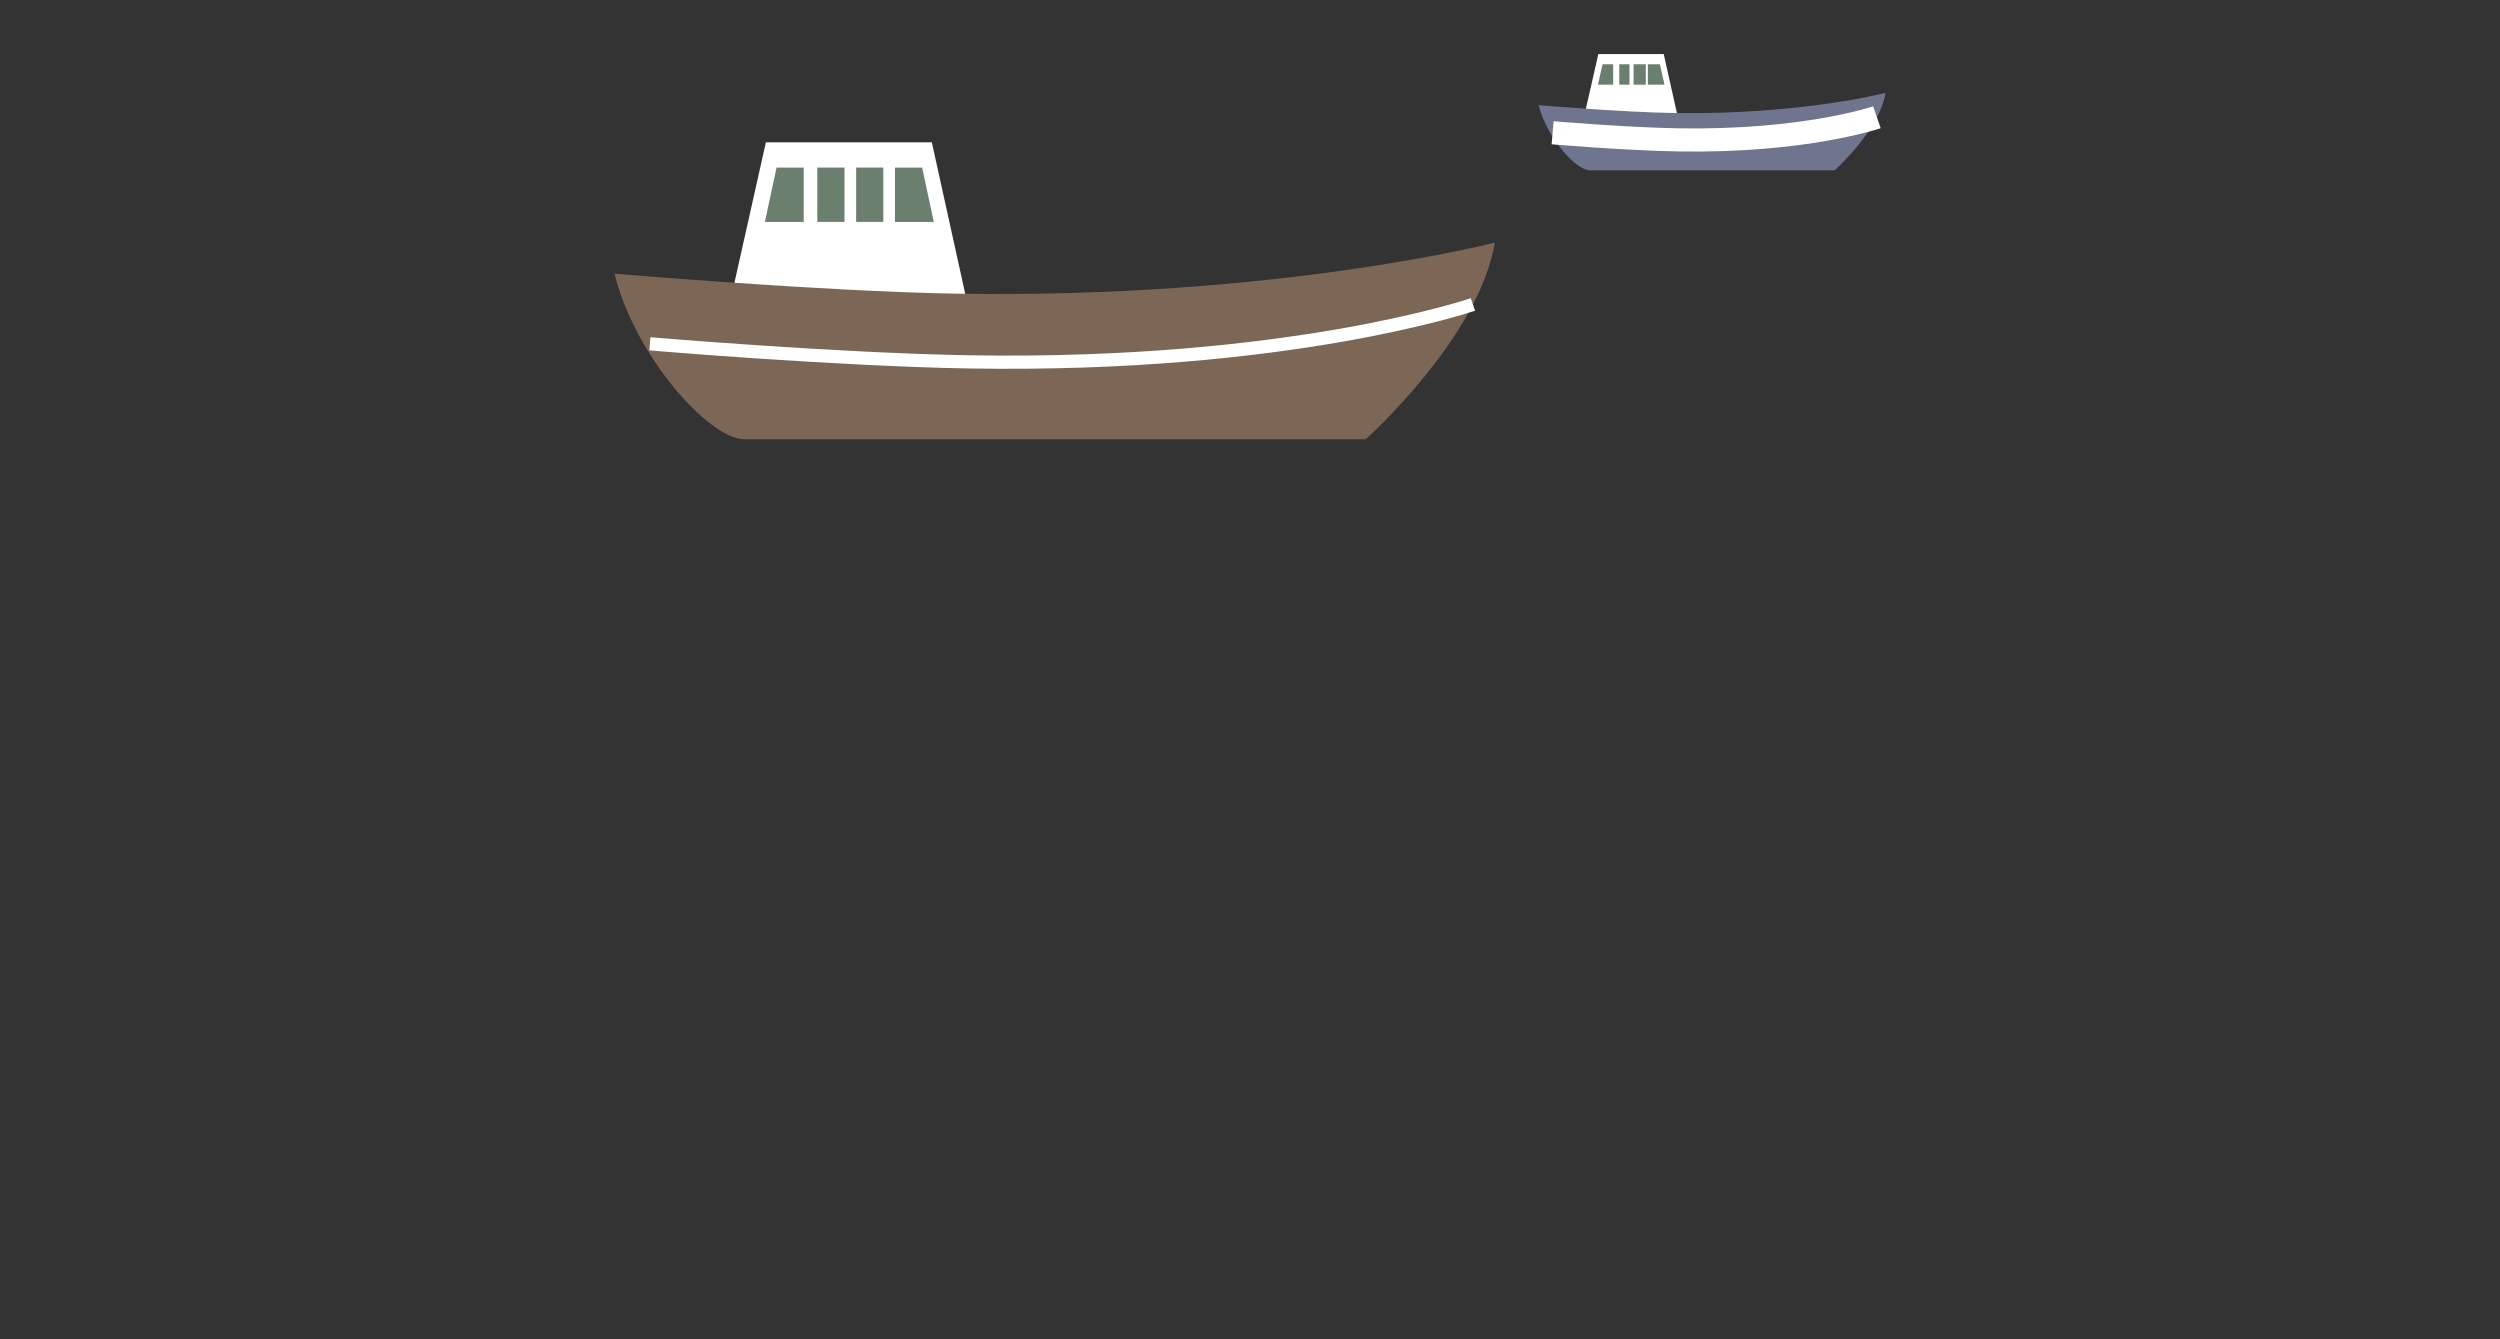<?xml version="1.0" encoding="utf-8"?>
<!-- Generator: Adobe Illustrator 17.0.0, SVG Export Plug-In . SVG Version: 6.00 Build 0)  -->
<!DOCTYPE svg PUBLIC "-//W3C//DTD SVG 1.1//EN" "http://www.w3.org/Graphics/SVG/1.1/DTD/svg11.dtd">
<svg version="1.1" id="Layer_1" xmlns="http://www.w3.org/2000/svg" xmlns:xlink="http://www.w3.org/1999/xlink" x="0px" y="0px"
	 width="700px" height="375px" viewBox="0 0 700 375" enable-background="new 0 0 700 375" xml:space="preserve">
<rect x="0" y="0" width="700" height="375" fill="#333333" stroke="none"/>
<g id="background_แค่แถวบน">
</g>
<g id="Layer_1_1_">
	<g>
		<polygon fill="#FFFFFF" points="443.504,32.85 447.533,15.143 465.844,15.143 469.802,32.85 		"/>
		<path fill="#6F758E" d="M468.562,31.641c-14.724-0.243-37.735-2.206-37.735-2.206c2.268,9.134,10.449,18.267,14.349,18.267
			c9.209,0,68.53,0,68.53,0s12.531-11.203,14.243-21.692C527.949,26.011,503.888,32.228,468.562,31.641z"/>
		<path fill="none" stroke="#FFFFFF" stroke-width="6.474" stroke-miterlimit="10" d="M525.536,32.832
			c0,0-20.138,6.923-55.469,6.336c-14.724-0.243-35.335-1.994-35.335-1.994"/>
		<polygon fill="#6B7F6E" points="466.056,23.712 461.401,23.712 461.401,17.998 464.772,17.998 		"/>
		<rect x="457.399" y="17.998" fill="#6B7F6E" width="3.428" height="5.714"/>
		<rect x="453.397" y="17.998" fill="#6B7F6E" width="2.859" height="5.714"/>
		<polygon fill="#6B7F6E" points="451.685,23.712 447.422,23.712 448.711,17.998 451.685,17.998 		"/>
		<polygon fill="#FFFFFF" points="204.226,85.499 214.445,39.861 260.917,39.861 270.973,85.499 		"/>
		<path fill="#7C6757" d="M267.814,82.225c-37.365-0.618-95.763-5.599-95.763-5.599c5.749,23.183,26.519,46.366,36.416,46.366
			c23.373,0,173.925,0,173.925,0s31.8-28.434,36.147-55.058C418.538,67.933,357.475,83.708,267.814,82.225z"/>
		<path fill="none" stroke="#FFFFFF" stroke-width="3.695" stroke-miterlimit="10" d="M412.418,85.248
			c0,0-51.114,17.566-140.774,16.083c-37.369-0.618-89.674-5.061-89.674-5.061"/>
		<polygon fill="#6B7F6E" points="261.46,62.135 250.588,62.135 250.588,46.921 258.199,46.921 		"/>
		<rect x="239.72" y="46.921" fill="#6B7F6E" width="7.611" height="15.214"/>
		<rect x="228.848" y="46.921" fill="#6B7F6E" width="7.611" height="15.214"/>
		<polygon fill="#6B7F6E" points="225.044,62.135 214.172,62.135 217.433,46.921 225.044,46.921 		"/>
	</g>
</g>
<g id="text" display="none">
</g>
<g id="ปุ่มซ้ายขวา" display="none">
</g>
<g id="ชื่อประเทศ" display="none">
</g>
<g id="Layer_5">
</g>
<g id="รถในหลวง">
</g>
<g id="Layer_6">
</g>
</svg>
